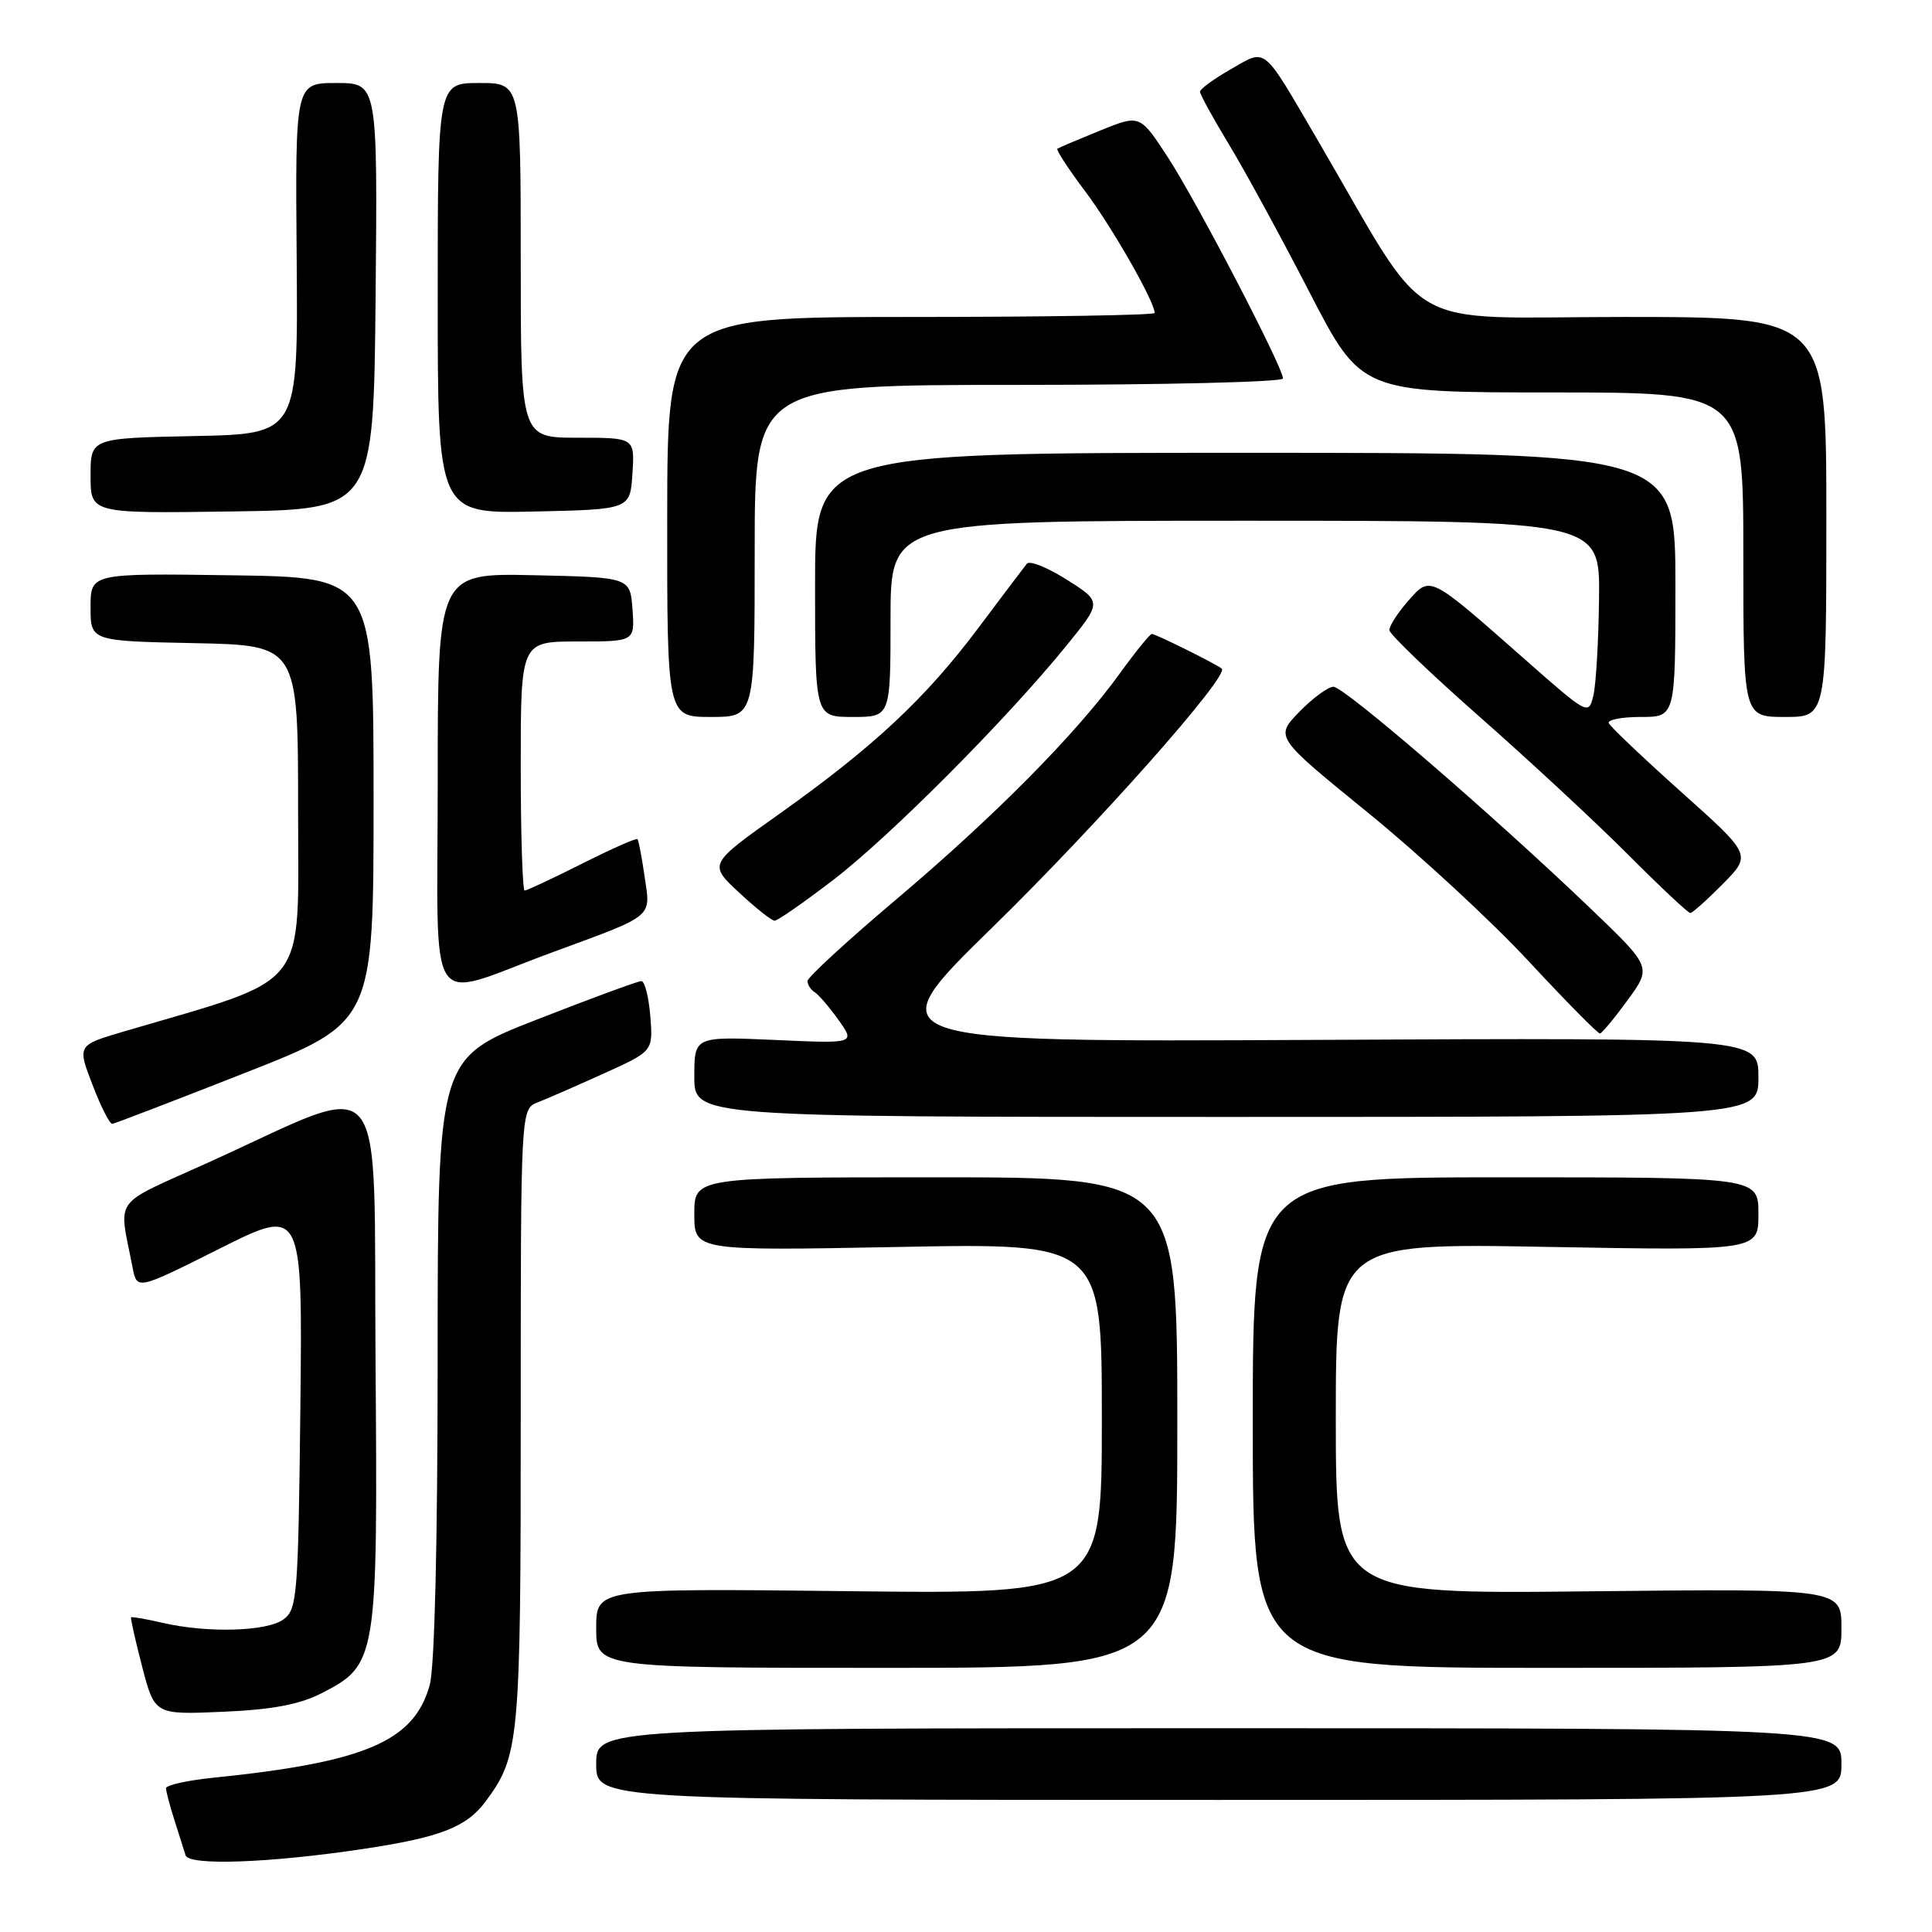 <?xml version="1.0" encoding="UTF-8" standalone="no"?>
<!DOCTYPE svg PUBLIC "-//W3C//DTD SVG 1.1//EN" "http://www.w3.org/Graphics/SVG/1.1/DTD/svg11.dtd" >
<svg xmlns="http://www.w3.org/2000/svg" xmlns:xlink="http://www.w3.org/1999/xlink" version="1.1" viewBox="0 0 256 256">
 <g >
 <path fill="currentColor"
d=" M 48.09 245.00 C 58.32 243.47 61.81 242.11 64.33 238.72 C 68.83 232.66 69.00 230.85 69.00 187.83 C 69.00 146.95 69.00 146.95 71.25 146.07 C 72.49 145.59 76.43 143.86 80.02 142.24 C 86.54 139.29 86.54 139.29 86.17 134.65 C 85.96 132.09 85.43 130.00 84.98 130.00 C 84.54 130.00 78.28 132.30 71.08 135.12 C 58.00 140.23 58.00 140.23 57.99 179.87 C 57.99 204.49 57.59 220.93 56.94 223.28 C 54.87 230.74 48.42 233.50 28.25 235.56 C 24.81 235.91 22.00 236.54 22.00 236.95 C 22.00 237.36 22.49 239.23 23.09 241.10 C 23.69 242.97 24.36 245.10 24.59 245.84 C 25.03 247.24 35.69 246.86 48.09 245.00 Z  M 244.00 233.75 C 244.00 229.00 244.00 229.00 161.50 229.00 C 79.00 229.00 79.00 229.00 79.00 233.75 C 79.00 238.50 79.00 238.50 161.50 238.50 C 244.00 238.50 244.00 238.50 244.00 233.75 Z  M 42.53 224.40 C 49.98 220.60 50.06 220.08 49.76 180.22 C 49.46 140.27 51.83 143.06 27.58 154.05 C 14.63 159.92 15.73 158.39 17.57 167.97 C 18.15 170.94 18.15 170.94 29.12 165.44 C 40.09 159.94 40.09 159.94 39.80 186.55 C 39.52 211.55 39.38 213.25 37.56 214.58 C 35.36 216.19 27.48 216.41 21.53 215.03 C 19.34 214.52 17.47 214.20 17.37 214.31 C 17.27 214.41 17.93 217.36 18.84 220.86 C 20.50 227.21 20.50 227.21 29.53 226.82 C 36.02 226.54 39.67 225.86 42.53 224.40 Z  M 156.00 188.50 C 156.00 156.00 156.00 156.00 124.00 156.00 C 92.00 156.00 92.00 156.00 92.00 160.87 C 92.00 165.74 92.00 165.74 119.00 165.23 C 146.00 164.71 146.00 164.71 146.00 187.97 C 146.00 211.23 146.00 211.23 112.50 210.84 C 79.00 210.46 79.00 210.46 79.00 215.73 C 79.00 221.00 79.00 221.00 117.50 221.00 C 156.00 221.00 156.00 221.00 156.00 188.50 Z  M 244.00 215.75 C 244.00 210.50 244.00 210.50 210.50 210.86 C 177.00 211.22 177.00 211.22 177.00 187.97 C 177.00 164.71 177.00 164.71 205.00 165.22 C 233.00 165.72 233.00 165.72 233.00 160.86 C 233.00 156.00 233.00 156.00 199.50 156.00 C 166.00 156.00 166.00 156.00 166.00 188.50 C 166.00 221.00 166.00 221.00 205.00 221.00 C 244.00 221.00 244.00 221.00 244.00 215.75 Z  M 32.50 142.15 C 49.50 135.47 49.50 135.47 49.50 105.99 C 49.50 76.50 49.50 76.50 30.75 76.23 C 12.00 75.96 12.00 75.96 12.00 80.45 C 12.00 84.94 12.00 84.94 25.75 85.22 C 39.50 85.50 39.50 85.50 39.50 107.42 C 39.50 131.63 41.30 129.35 16.37 136.69 C 10.24 138.50 10.24 138.50 12.26 143.75 C 13.36 146.64 14.55 148.96 14.88 148.92 C 15.22 148.87 23.15 145.83 32.50 142.15 Z  M 233.00 142.75 C 233.00 137.50 233.00 137.50 174.47 137.79 C 115.94 138.08 115.94 138.08 131.55 122.83 C 145.49 109.20 162.93 89.53 161.89 88.60 C 161.27 88.04 153.13 84.00 152.63 84.00 C 152.37 84.00 150.46 86.36 148.37 89.25 C 142.60 97.24 131.77 108.18 118.75 119.18 C 112.29 124.64 107.00 129.50 107.00 129.99 C 107.00 130.48 107.43 131.15 107.95 131.47 C 108.48 131.80 109.90 133.46 111.12 135.17 C 113.33 138.28 113.33 138.28 102.67 137.80 C 92.00 137.33 92.00 137.33 92.00 142.66 C 92.00 148.00 92.00 148.00 162.50 148.00 C 233.00 148.00 233.00 148.00 233.00 142.75 Z  M 215.68 132.51 C 218.86 128.14 218.86 128.14 210.68 120.31 C 197.78 107.96 178.12 91.00 176.69 91.00 C 175.98 91.00 173.94 92.50 172.16 94.33 C 168.93 97.66 168.93 97.66 181.27 107.69 C 188.05 113.21 197.63 122.06 202.55 127.36 C 207.47 132.66 211.72 136.97 212.00 136.94 C 212.28 136.90 213.93 134.91 215.68 132.51 Z  M 73.00 126.26 C 86.85 121.16 86.22 121.68 85.42 116.19 C 85.05 113.61 84.62 111.36 84.47 111.19 C 84.33 111.01 81.02 112.48 77.13 114.44 C 73.23 116.40 69.81 118.00 69.52 118.00 C 69.24 118.00 69.00 110.58 69.00 101.50 C 69.00 85.00 69.00 85.00 76.56 85.00 C 84.11 85.00 84.11 85.00 83.81 80.75 C 83.50 76.50 83.50 76.50 70.75 76.22 C 58.00 75.94 58.00 75.94 58.00 103.49 C 58.00 135.24 56.16 132.45 73.00 126.26 Z  M 110.43 116.58 C 117.94 110.82 133.36 95.33 141.26 85.61 C 146.02 79.76 146.02 79.76 141.37 76.82 C 138.82 75.20 136.43 74.24 136.07 74.69 C 135.71 75.13 132.80 78.98 129.61 83.24 C 122.62 92.56 115.74 98.98 103.26 107.85 C 93.89 114.50 93.89 114.50 97.91 118.25 C 100.12 120.31 102.25 122.00 102.64 122.00 C 103.04 122.00 106.54 119.56 110.43 116.58 Z  M 228.29 117.12 C 232.09 113.27 232.09 113.27 222.79 104.96 C 217.68 100.38 213.35 96.27 213.17 95.82 C 212.98 95.37 214.90 95.00 217.42 95.00 C 222.00 95.00 222.00 95.00 222.00 77.50 C 222.00 60.00 222.00 60.00 165.00 60.00 C 108.00 60.00 108.00 60.00 108.00 77.50 C 108.00 95.00 108.00 95.00 113.00 95.00 C 118.00 95.00 118.00 95.00 118.00 82.00 C 118.00 69.00 118.00 69.00 165.00 69.00 C 212.00 69.00 212.00 69.00 211.88 79.25 C 211.82 84.89 211.48 90.70 211.13 92.16 C 210.50 94.79 210.44 94.76 202.00 87.32 C 189.26 76.10 189.56 76.25 186.56 79.66 C 185.19 81.22 184.08 82.95 184.10 83.50 C 184.13 84.05 189.52 89.22 196.08 95.00 C 202.65 100.78 211.49 108.99 215.74 113.25 C 219.98 117.51 223.69 120.99 223.98 120.98 C 224.26 120.97 226.21 119.23 228.29 117.12 Z  M 100.00 73.00 C 100.00 51.00 100.00 51.00 135.00 51.00 C 154.25 51.00 170.00 50.62 170.00 50.15 C 170.00 48.66 158.57 26.70 154.74 20.83 C 151.04 15.16 151.04 15.16 145.77 17.30 C 142.87 18.48 140.32 19.56 140.11 19.70 C 139.90 19.83 141.53 22.34 143.74 25.28 C 147.27 29.95 153.00 39.97 153.00 41.47 C 153.00 41.76 138.47 42.00 120.72 42.00 C 88.43 42.00 88.43 42.00 88.41 68.50 C 88.39 95.00 88.39 95.00 94.19 95.00 C 100.00 95.00 100.00 95.00 100.00 73.00 Z  M 242.00 68.50 C 242.00 42.00 242.00 42.00 215.20 42.00 C 185.24 42.00 189.85 44.67 174.56 18.50 C 167.17 5.86 167.88 6.44 163.09 9.17 C 160.85 10.45 159.01 11.79 159.01 12.15 C 159.00 12.50 160.73 15.65 162.85 19.15 C 164.96 22.64 169.77 31.46 173.53 38.75 C 180.37 52.00 180.37 52.00 205.68 52.00 C 231.00 52.00 231.00 52.00 231.00 73.50 C 231.00 95.00 231.00 95.00 236.50 95.00 C 242.00 95.00 242.00 95.00 242.00 68.50 Z  M 49.77 39.25 C 50.03 11.00 50.03 11.00 44.57 11.00 C 39.12 11.00 39.12 11.00 39.31 34.25 C 39.50 57.50 39.50 57.50 25.75 57.78 C 12.00 58.06 12.00 58.06 12.00 63.05 C 12.00 68.04 12.00 68.04 30.75 67.77 C 49.50 67.50 49.50 67.50 49.77 39.25 Z  M 83.80 62.75 C 84.11 58.00 84.11 58.00 76.55 58.00 C 69.00 58.00 69.00 58.00 69.00 34.50 C 69.00 11.00 69.00 11.00 63.50 11.00 C 58.00 11.00 58.00 11.00 58.00 39.53 C 58.00 68.06 58.00 68.06 70.75 67.78 C 83.50 67.50 83.50 67.50 83.80 62.75 Z "/>
</g>
</svg>